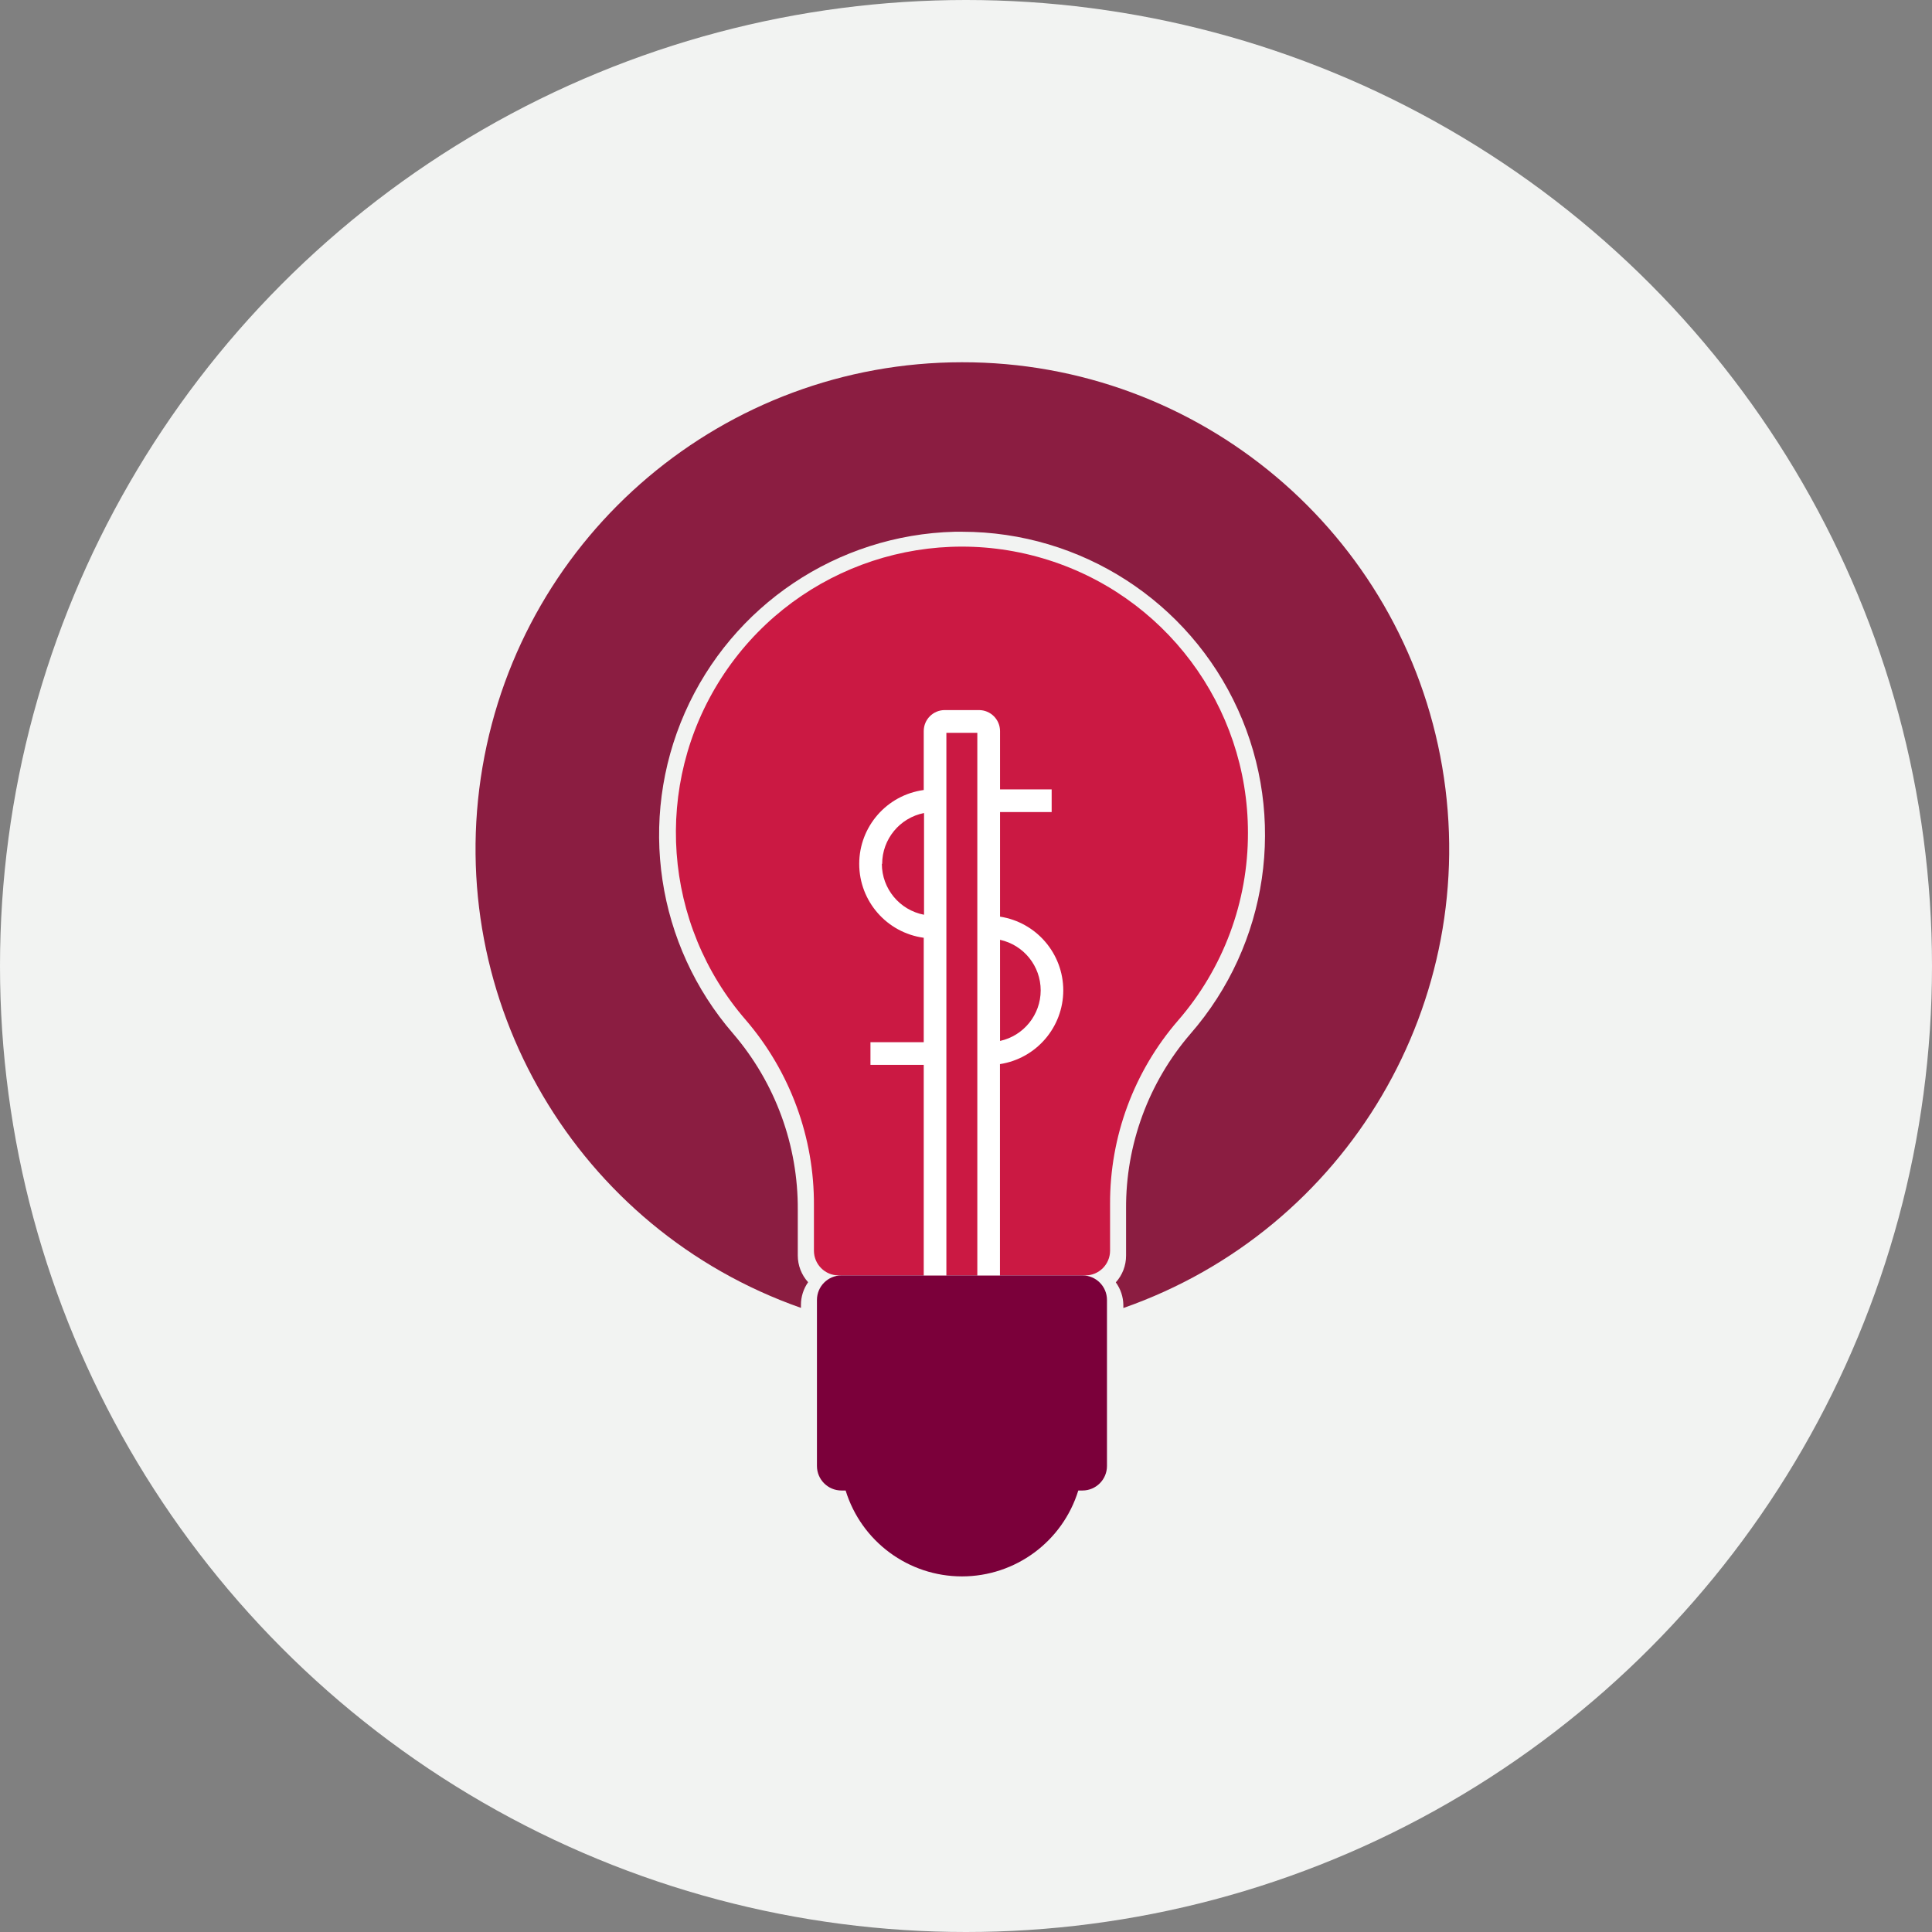 <?xml version="1.0" encoding="UTF-8"?>
<svg width="256px" height="256px" viewBox="0 0 256 256" version="1.1" xmlns="http://www.w3.org/2000/svg" xmlns:xlink="http://www.w3.org/1999/xlink">
    <rect x="0" y="0" width="256" height="256" fill="#808080" stroke="none"/>
    <!-- Generator: Sketch 54.1 (76490) - https://sketchapp.com -->
    <title>did-you-know</title>
    <desc>Created with Sketch.</desc>
    <g id="did-you-know" stroke="none" stroke-width="1" fill="none" fill-rule="evenodd">
        <g id="Icons/Illustrative/Oval" fill="#F2F3F2">
            <circle id="Oval" cx="128" cy="128" r="128"></circle>
        </g>
        <g transform="translate(63, 48)" fill-rule="nonzero">
            <path d="M64.46,-1.35525272e-20 C33.039,0.013 6.204,22.675 0.931,53.651 C-4.342,84.626 13.483,114.891 43.13,125.3 L43.13,124.9 C43.13,123.826 43.462,122.778 44.08,121.9 C43.197,120.929 42.709,119.663 42.71,118.35 L42.71,112.35 C42.77,103.784 39.734,95.485 34.16,88.98 C23.972,77.228 21.477,60.654 27.753,46.424 C34.03,32.193 47.952,22.86 63.5,22.46 L64.5,22.46 C80.237,22.471 94.516,31.675 101.026,46.003 C107.535,60.33 105.074,77.14 94.73,89 C89.183,95.444 86.156,103.678 86.21,112.18 L86.21,118.37 C86.215,119.682 85.73,120.948 84.85,121.92 C85.486,122.792 85.836,123.841 85.85,124.92 L85.85,125.32 C115.538,114.928 133.394,84.629 128.102,53.623 C122.81,22.617 95.915,-0.044 64.46,-1.35525272e-20 Z" id="Path" fill="#8B1D41"></path>
            <path d="M102.36,62.35 C102.368,45.523 91.279,30.705 75.133,25.967 C58.986,21.228 41.649,27.703 32.561,41.866 C23.474,56.029 24.814,74.487 35.85,87.19 C41.706,94.02 44.902,102.733 44.85,111.73 L44.85,117.73 C44.855,119.53 46.31,120.989 48.11,121 L80.82,121 C82.624,120.995 84.085,119.534 84.09,117.73 L84.09,111.57 C84.048,102.635 87.245,93.988 93.09,87.23 C99.088,80.331 102.381,71.492 102.36,62.35 Z" id="Path" fill="#CB1943"></path>
            <path d="M80.43,121 L48.5,121 C46.705,121 45.25,122.455 45.25,124.25 L45.25,146.25 C45.25,148.045 46.705,149.5 48.5,149.5 L49.05,149.5 C51.134,156.265 57.386,160.881 64.465,160.881 C71.544,160.881 77.796,156.265 79.88,149.5 L80.43,149.5 C82.225,149.5 83.68,148.045 83.68,146.25 L83.68,124.25 C83.68,122.455 82.225,121 80.43,121 L80.43,121 Z" id="Path" fill="#7B003A"></path>
            <path d="M77.89,83.23 C77.884,78.354 74.328,74.209 69.51,73.46 L69.51,59.6 L76.35,59.6 L76.35,56.6 L69.51,56.6 L69.51,48.87 C69.505,47.337 68.263,46.095 66.73,46.09 L62.17,46.09 C60.639,46.096 59.4,47.339 59.4,48.87 L59.4,56.68 C54.503,57.346 50.851,61.528 50.851,66.47 C50.851,71.412 54.503,75.594 59.4,76.26 L59.4,90.1 L52.34,90.1 L52.34,93.1 L59.4,93.1 L59.4,121 L62.4,121 L62.4,49.1 L66.5,49.1 L66.5,121 L69.5,121 L69.5,93 C74.322,92.256 77.883,88.109 77.89,83.23 Z M53.89,66.47 C53.895,63.187 56.219,60.365 59.44,59.73 L59.44,73.21 C56.203,72.592 53.859,69.766 53.85,66.47 L53.89,66.47 Z M69.51,89.93 L69.51,76.53 C72.656,77.222 74.897,80.009 74.897,83.23 C74.897,86.451 72.656,89.238 69.51,89.93 L69.51,89.93 Z" id="Shape" fill="#FFFFFF"></path>
        </g>
    </g>
</svg>